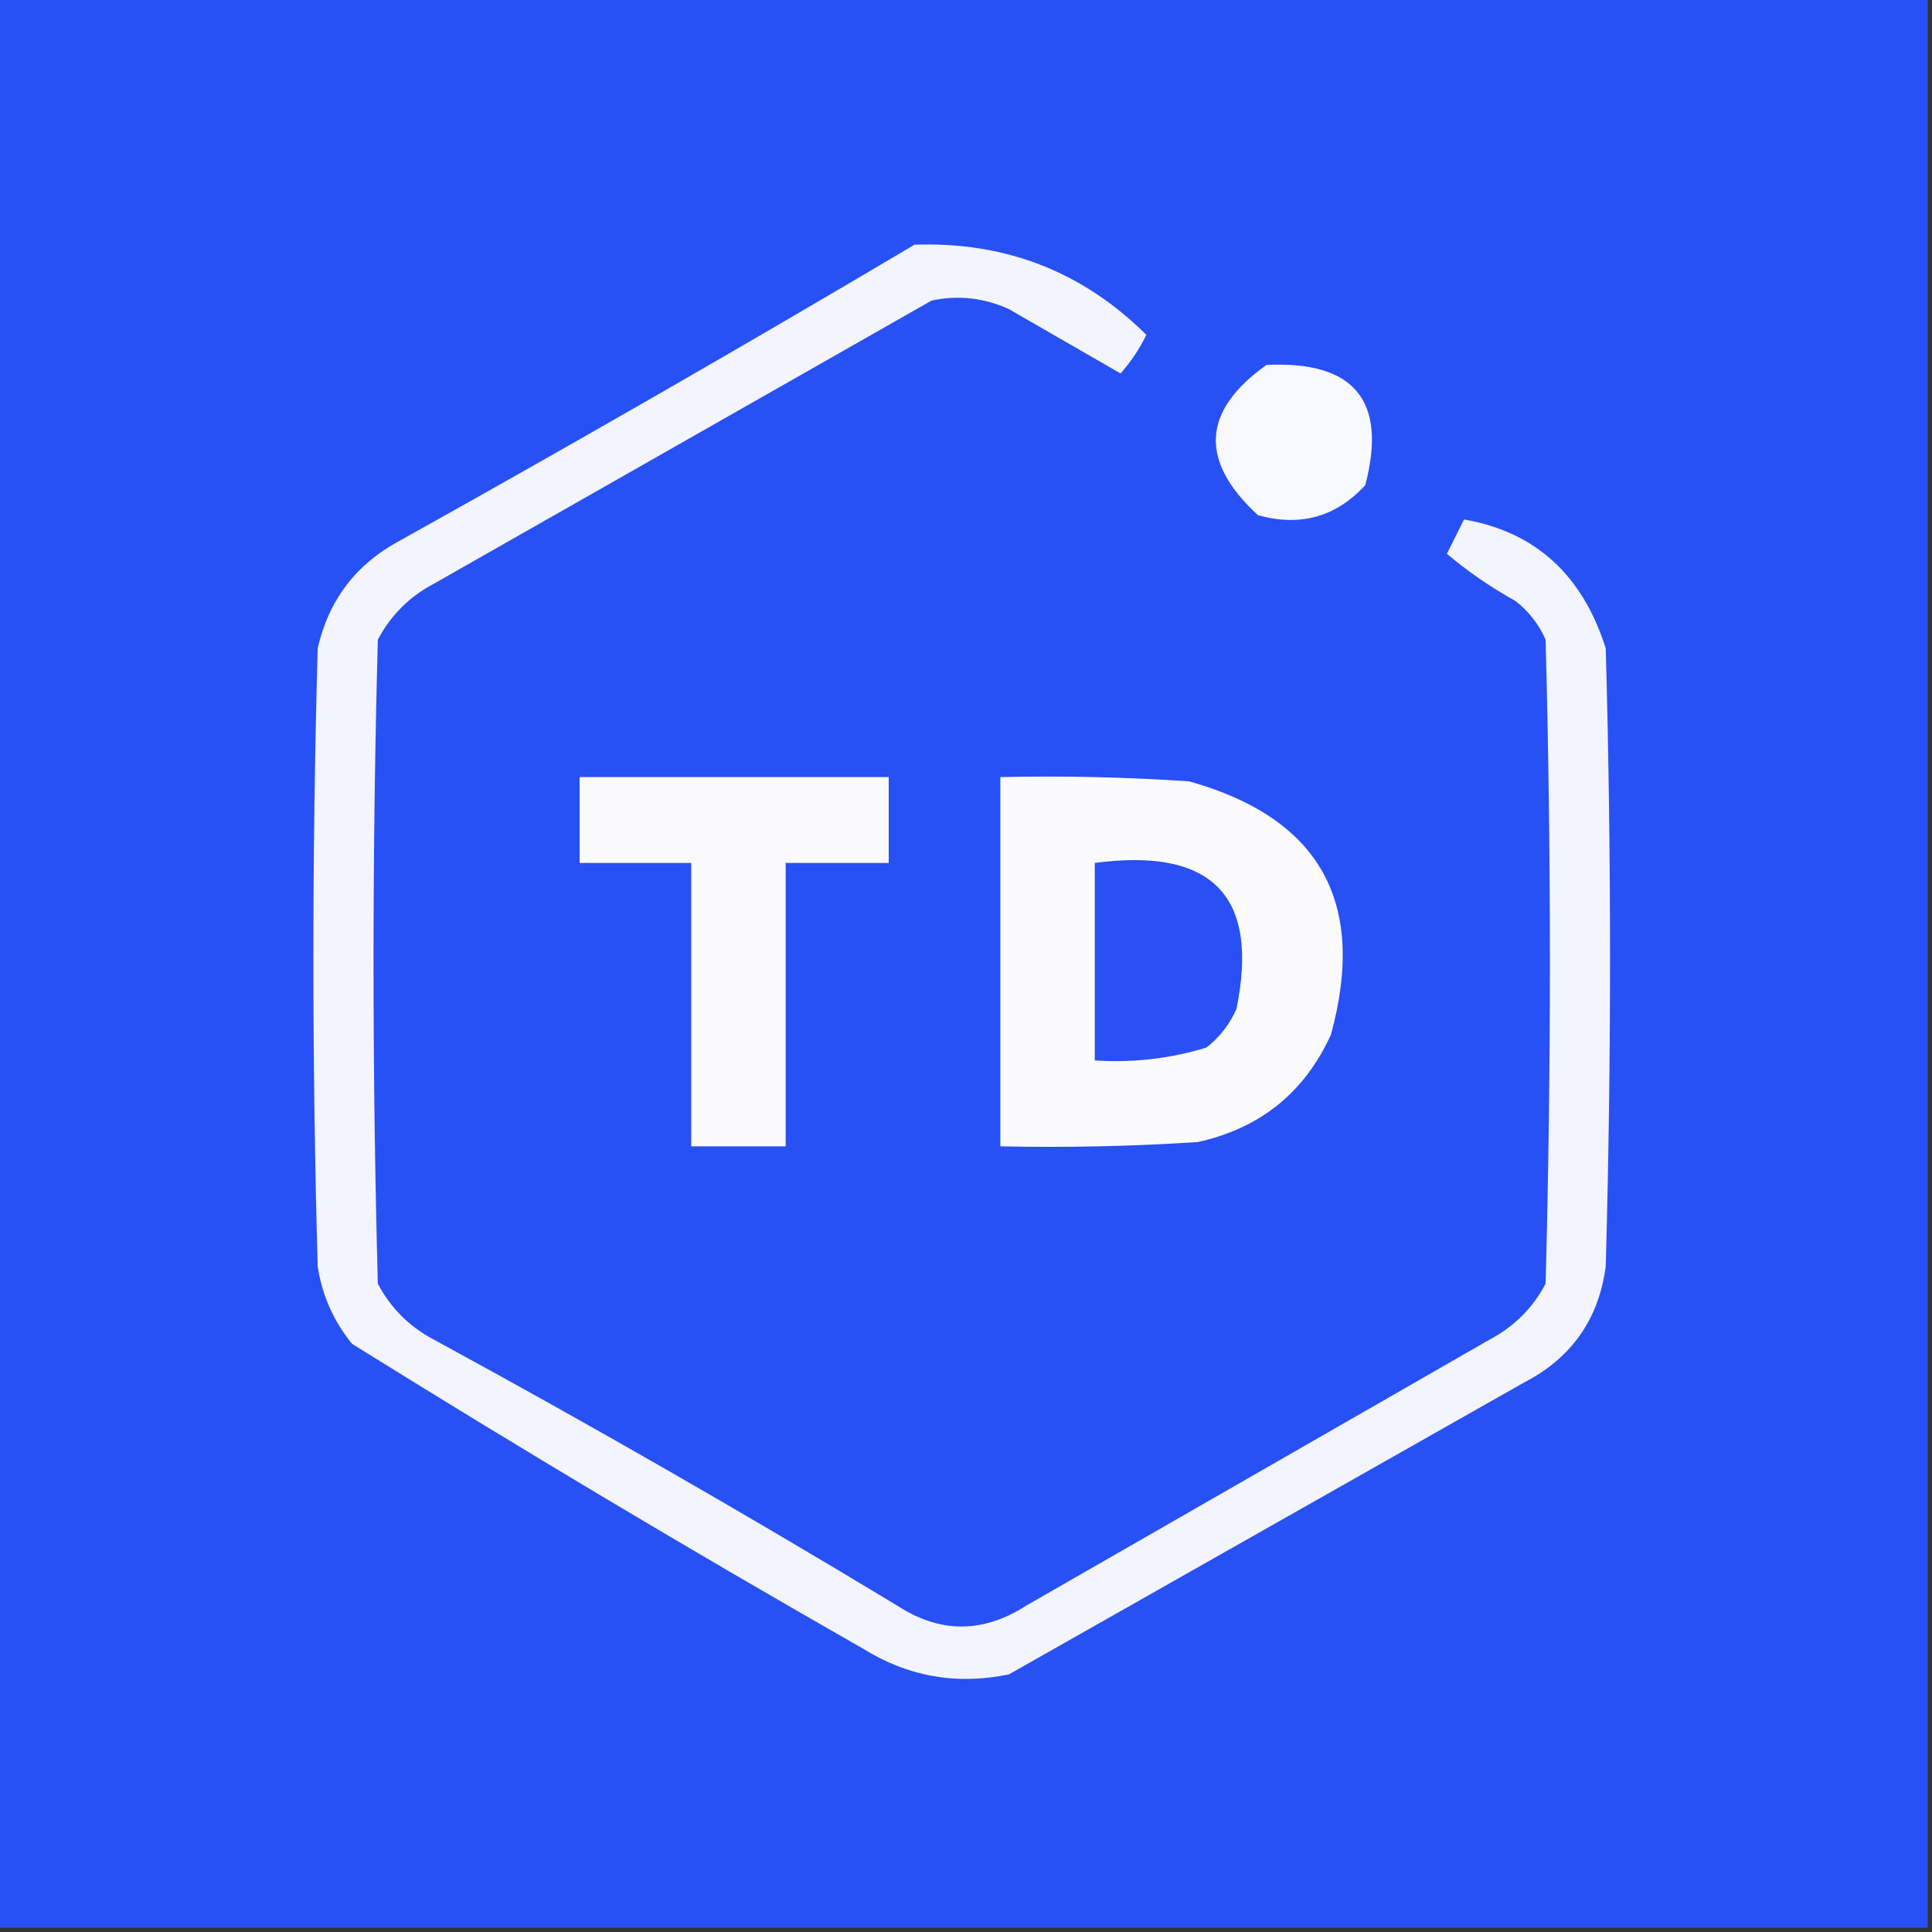 <svg width="32" height="32" viewBox="0 0 32 32" fill="none" xmlns="http://www.w3.org/2000/svg">
    <rect x="0" y="0" width="32" height="32" fill="#333333" stroke="none"/>
    <g clip-path="url(#clip0_3520_249)">
        <path fill-rule="evenodd" clip-rule="evenodd"
            d="M-0.071 -0.071C10.596 -0.071 21.262 -0.071 31.929 -0.071C31.929 10.595 31.929 21.262 31.929 31.929C21.262 31.929 10.596 31.929 -0.071 31.929C-0.071 21.262 -0.071 10.595 -0.071 -0.071Z"
            fill="#2751F5" />
        <path fill-rule="evenodd" clip-rule="evenodd"
            d="M15.147 4.053C16.651 4 17.931 4.498 18.987 5.546C18.875 5.778 18.732 5.991 18.56 6.186C17.944 5.831 17.327 5.475 16.711 5.12C16.298 4.932 15.871 4.885 15.431 4.978C12.681 6.542 9.932 8.106 7.182 9.671C6.779 9.884 6.471 10.192 6.258 10.595C6.163 14.151 6.163 17.706 6.258 21.262C6.471 21.665 6.779 21.973 7.182 22.186C9.779 23.599 12.339 25.069 14.862 26.595C15.569 27.055 16.28 27.055 16.996 26.595C19.556 25.126 22.116 23.656 24.676 22.186C25.078 21.973 25.387 21.665 25.6 21.262C25.695 17.706 25.695 14.151 25.6 10.595C25.488 10.341 25.323 10.128 25.102 9.955C24.693 9.728 24.314 9.467 23.965 9.173C24.059 8.983 24.154 8.794 24.249 8.604C25.428 8.808 26.21 9.519 26.596 10.738C26.691 14.151 26.691 17.564 26.596 20.978C26.478 21.854 26.027 22.494 25.244 22.898C22.4 24.509 19.556 26.121 16.711 27.733C15.844 27.913 15.038 27.771 14.293 27.306C11.437 25.677 8.617 23.994 5.831 22.258C5.526 21.884 5.336 21.457 5.262 20.978C5.167 17.564 5.167 14.151 5.262 10.738C5.445 9.939 5.895 9.347 6.613 8.96C9.49 7.356 12.334 5.721 15.147 4.053Z"
            fill="#F3F4FE" />
        <path fill-rule="evenodd" clip-rule="evenodd"
            d="M20.978 6.044C22.435 5.975 22.98 6.639 22.613 8.036C22.13 8.562 21.538 8.728 20.835 8.533C19.86 7.634 19.908 6.804 20.978 6.044Z"
            fill="#F8F9FE" />
        <path fill-rule="evenodd" clip-rule="evenodd"
            d="M9.6 12.871C11.307 12.871 13.013 12.871 14.72 12.871C14.72 13.345 14.72 13.819 14.72 14.293C14.151 14.293 13.582 14.293 13.013 14.293C13.013 15.858 13.013 17.422 13.013 18.987C12.492 18.987 11.97 18.987 11.449 18.987C11.449 17.422 11.449 15.858 11.449 14.293C10.833 14.293 10.216 14.293 9.6 14.293C9.6 13.819 9.6 13.345 9.6 12.871Z"
            fill="#FBFBFE" />
        <path fill-rule="evenodd" clip-rule="evenodd"
            d="M16.569 12.871C17.613 12.848 18.656 12.871 19.698 12.942C21.863 13.55 22.645 14.948 22.044 17.138C21.608 18.095 20.874 18.687 19.84 18.916C18.751 18.987 17.66 19.01 16.569 18.987C16.569 16.948 16.569 14.91 16.569 12.871Z"
            fill="#FBFBFE" />
        <path fill-rule="evenodd" clip-rule="evenodd"
            d="M18.133 14.293C20.08 14.034 20.862 14.84 20.48 16.711C20.368 16.965 20.203 17.178 19.982 17.351C19.381 17.535 18.764 17.606 18.133 17.564C18.133 16.474 18.133 15.384 18.133 14.293Z"
            fill="#2850F5" />
    </g>
    <defs>
        <clipPath id="clip0_3520_249">
            <rect width="32" height="32" fill="white" />
        </clipPath>
    </defs>
</svg>